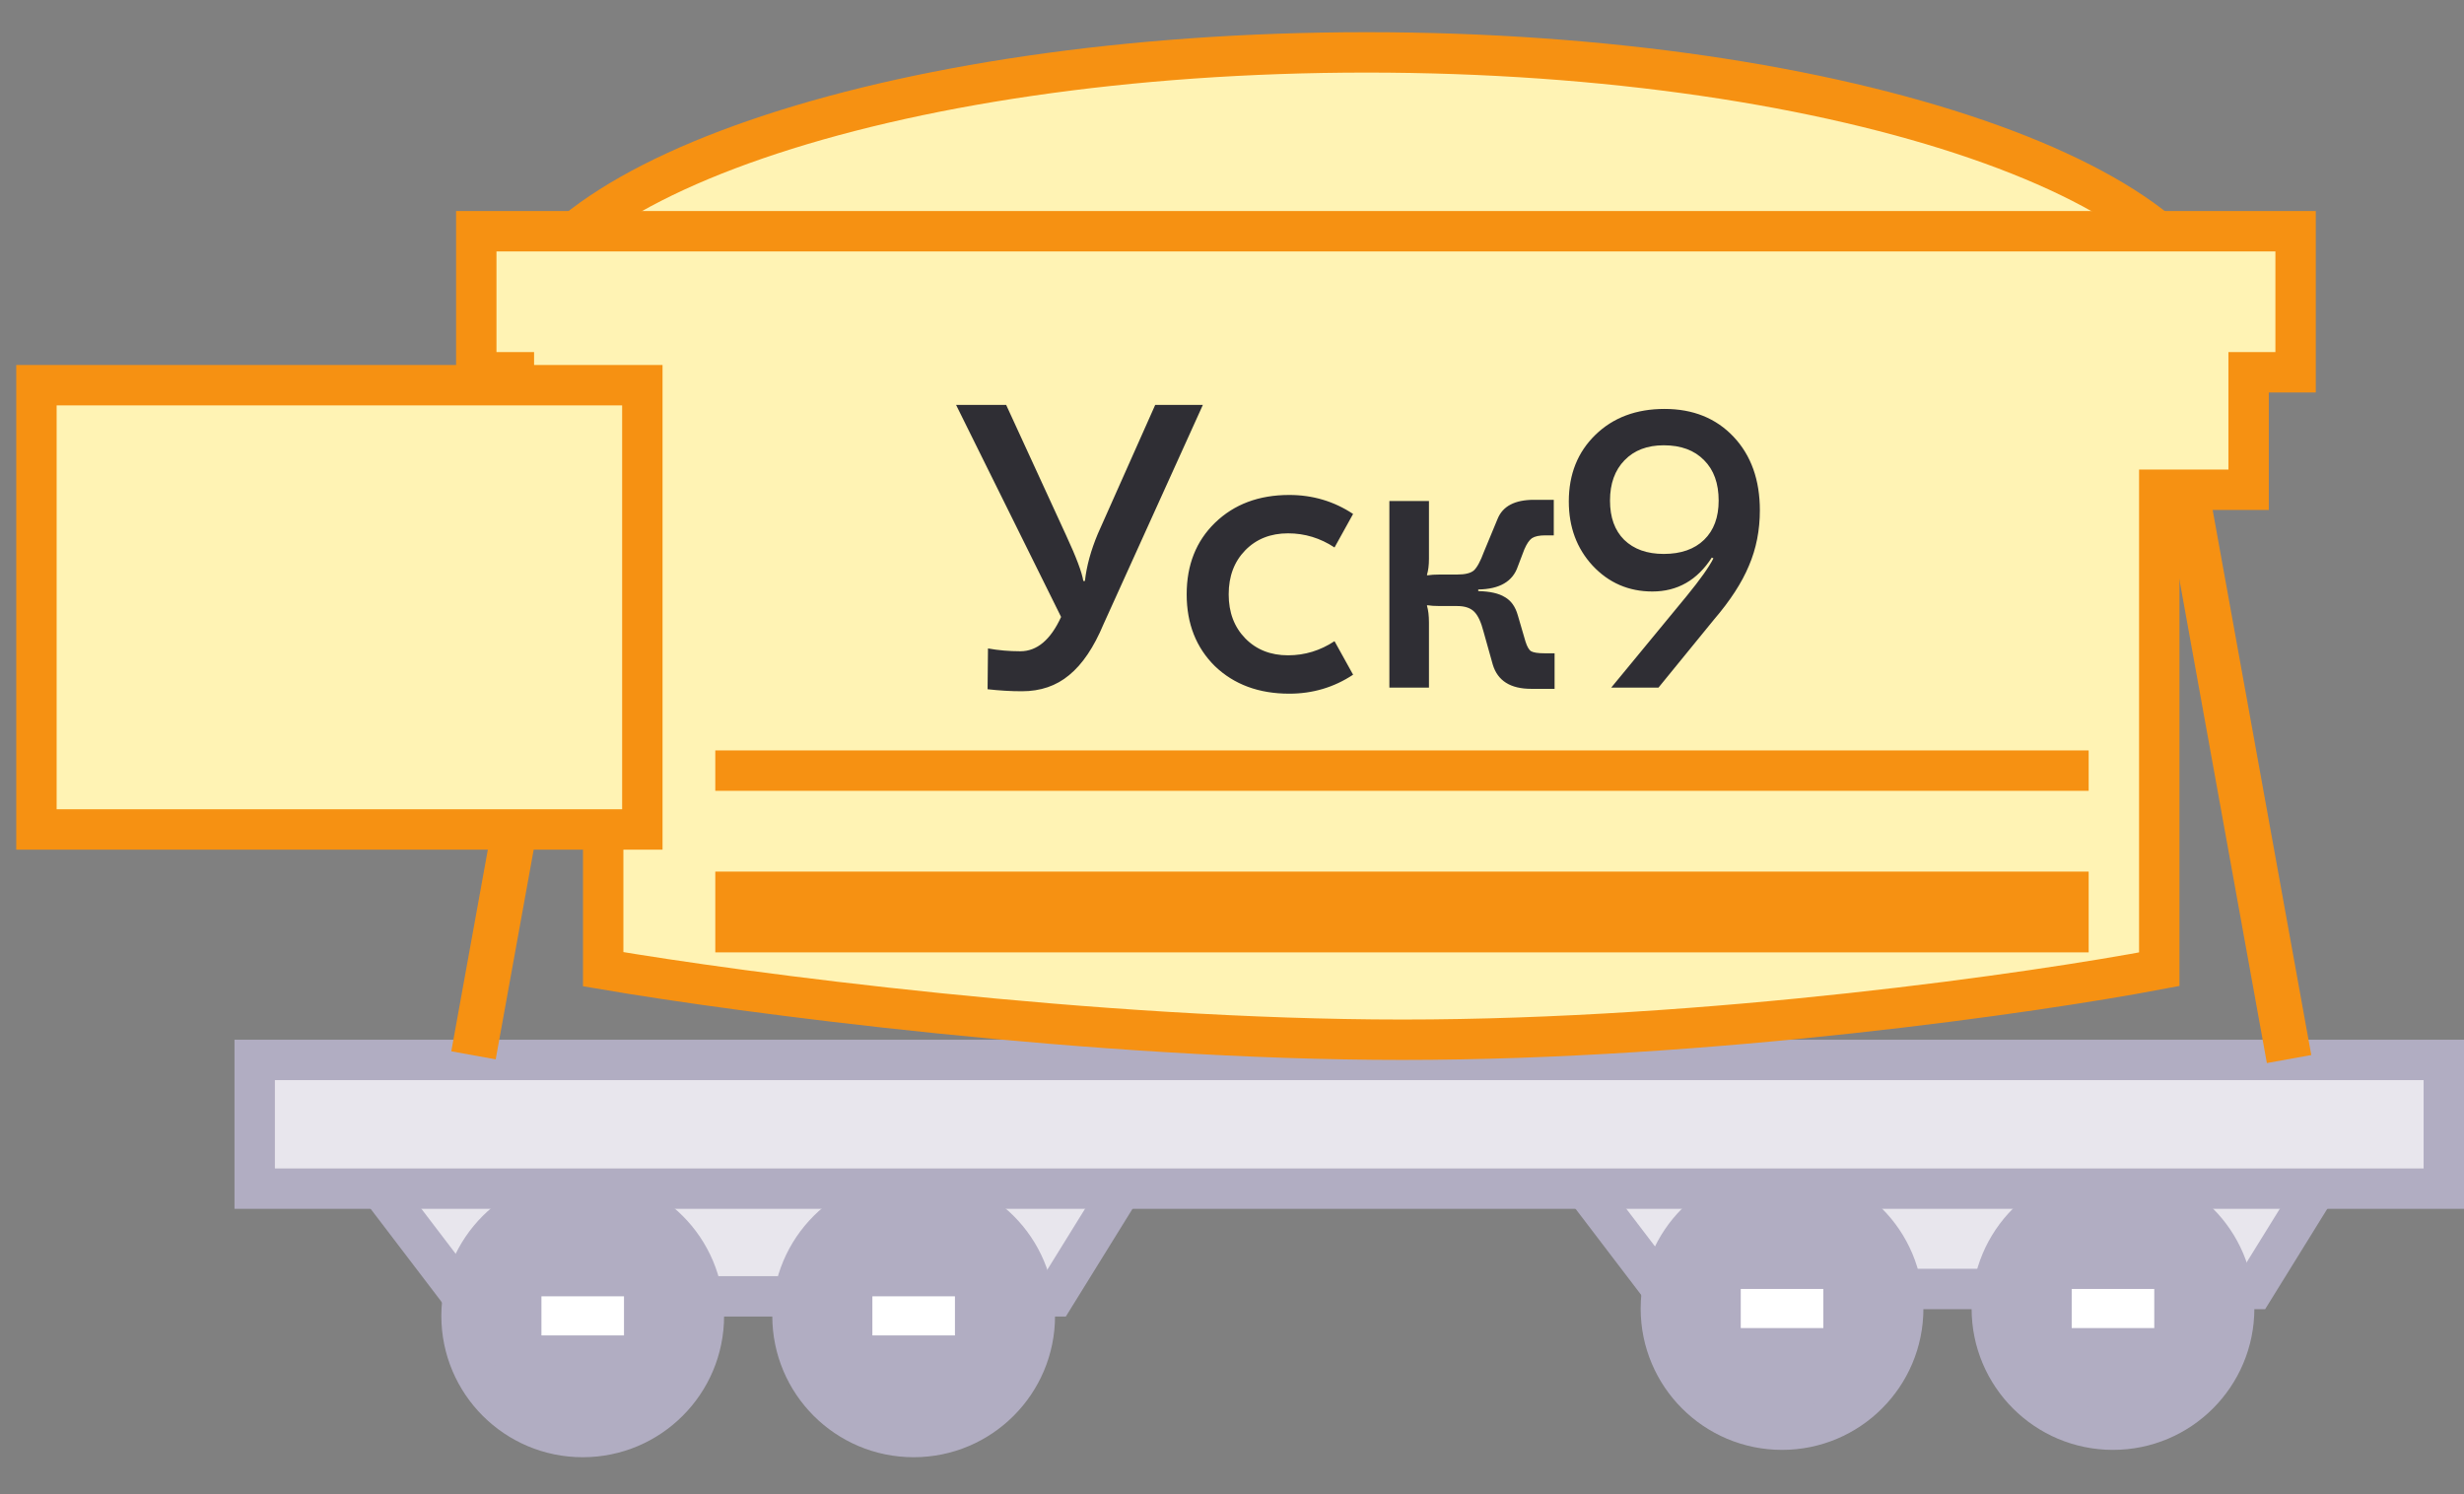<svg width="61" height="37" viewBox="0 0 61 37" fill="none" xmlns="http://www.w3.org/2000/svg">
<rect x="0" y="0" width="61" height="37" fill="#808080" stroke="none"/>
<path d="M54.938 8.239C54.938 9.055 54.459 9.906 53.424 10.749C52.394 11.588 50.872 12.366 48.947 13.029C45.103 14.354 39.76 15.182 33.834 15.182C27.909 15.182 22.566 14.354 18.721 13.029C16.797 12.366 15.275 11.588 14.245 10.749C13.21 9.906 12.731 9.055 12.731 8.239C12.731 7.424 13.21 6.573 14.245 5.73C15.275 4.891 16.797 4.113 18.721 3.45C22.566 2.125 27.909 1.297 33.834 1.297C39.76 1.297 45.103 2.125 48.947 3.45C50.872 4.113 52.394 4.891 53.424 5.73C54.459 6.573 54.938 7.424 54.938 8.239Z" fill="#FFF3B4" stroke="#F69112"/>
<path d="M11.455 32.096L8.696 28.476H28.349L26.108 32.096H11.455Z" fill="#E8E6ED" stroke="#B1ADC2"/>
<path d="M41.146 31.914L38.387 28.294H58.04L55.799 31.914H41.146Z" fill="#E8E6ED" stroke="#B1ADC2"/>
<circle cx="14.426" cy="32.58" r="3" fill="#B1ADC2" stroke="#B1ADC2"/>
<circle cx="44.117" cy="32.398" r="3" fill="#B1ADC2" stroke="#B1ADC2"/>
<circle cx="22.619" cy="32.58" r="3" fill="#B1ADC2" stroke="#B1ADC2"/>
<circle cx="52.31" cy="32.398" r="3" fill="#B1ADC2" stroke="#B1ADC2"/>
<rect x="21.597" y="32.096" width="2.044" height="0.968" fill="white"/>
<rect x="51.288" y="31.914" width="2.044" height="0.968" fill="white"/>
<rect x="13.404" y="32.096" width="2.044" height="0.968" fill="white"/>
<rect x="43.095" y="31.914" width="2.044" height="0.968" fill="white"/>
<rect x="6.305" y="26.243" width="54.195" height="3.187" fill="#E8E6ED" stroke="#B1ADC2"/>
<rect x="14.89" y="11.774" width="14.69" height="1.117" transform="rotate(100.267 14.89 11.774)" fill="#F69112"/>
<path d="M11.791 9.217V5.725H56.831V9.217H55.668V12.126H53.456V23.997C50.392 24.579 42.353 25.743 34.719 25.743C27.084 25.743 18.347 24.579 14.933 23.997V12.126H12.722V9.217H11.791Z" fill="#FFF3B4" stroke="#F69112"/>
<rect width="14.298" height="1.117" transform="matrix(-0.178 -0.984 -0.984 0.178 57.219 26.122)" fill="#F69112"/>
<rect x="0.902" y="9.537" width="15" height="11" fill="#FFF3B4"/>
<rect x="0.902" y="9.537" width="15" height="11" stroke="#F69112"/>
<path d="M25.299 17.115C25.026 17.115 24.743 17.098 24.449 17.065L24.459 16.055C24.719 16.102 24.986 16.125 25.259 16.125C25.673 16.125 26.009 15.842 26.269 15.275L23.669 10.025H24.909L26.389 13.245C26.643 13.792 26.786 14.172 26.819 14.385H26.859C26.899 14.018 27.006 13.628 27.179 13.215L28.599 10.025H29.779L27.319 15.455C27.079 16.028 26.796 16.448 26.469 16.715C26.149 16.982 25.759 17.115 25.299 17.115ZM31.918 17.175C31.165 17.175 30.552 16.948 30.078 16.495C29.612 16.035 29.378 15.442 29.378 14.715C29.378 13.988 29.612 13.398 30.078 12.945C30.552 12.485 31.165 12.255 31.918 12.255C32.498 12.255 33.025 12.412 33.498 12.725L33.038 13.555C32.685 13.322 32.302 13.205 31.888 13.205C31.455 13.205 31.102 13.345 30.828 13.625C30.555 13.905 30.418 14.268 30.418 14.715C30.418 15.162 30.555 15.525 30.828 15.805C31.102 16.085 31.455 16.225 31.888 16.225C32.302 16.225 32.685 16.108 33.038 15.875L33.498 16.705C33.025 17.018 32.498 17.175 31.918 17.175ZM37.906 17.055C37.393 17.055 37.076 16.855 36.956 16.455L36.726 15.635C36.666 15.402 36.59 15.238 36.496 15.145C36.403 15.052 36.263 15.005 36.076 15.005H35.646C35.52 15.005 35.416 14.998 35.336 14.985L35.326 14.995C35.359 15.102 35.376 15.242 35.376 15.415V17.025H34.396V12.405H35.376V13.835C35.376 13.995 35.359 14.128 35.326 14.235L35.336 14.245C35.416 14.232 35.52 14.225 35.646 14.225H36.076C36.27 14.225 36.406 14.192 36.486 14.125C36.566 14.052 36.65 13.898 36.736 13.665L37.076 12.845C37.203 12.532 37.503 12.375 37.976 12.375H38.466V13.255H38.256C38.109 13.255 37.999 13.278 37.926 13.325C37.859 13.372 37.796 13.465 37.736 13.605L37.576 14.025C37.45 14.398 37.123 14.588 36.596 14.595V14.635C36.889 14.642 37.109 14.692 37.256 14.785C37.41 14.872 37.516 15.022 37.576 15.235L37.766 15.885C37.806 16.012 37.853 16.092 37.906 16.125C37.966 16.158 38.076 16.175 38.236 16.175H38.486V17.055H37.906ZM41.208 10.125C41.914 10.125 42.484 10.355 42.918 10.815C43.351 11.275 43.568 11.882 43.568 12.635C43.568 13.128 43.478 13.585 43.298 14.005C43.124 14.425 42.834 14.872 42.428 15.345L41.058 17.025H39.888L41.758 14.755C42.091 14.348 42.311 14.038 42.418 13.825L42.378 13.805C42.018 14.365 41.528 14.645 40.908 14.645C40.321 14.645 39.828 14.432 39.428 14.005C39.034 13.578 38.838 13.048 38.838 12.415C38.838 11.742 39.058 11.192 39.498 10.765C39.938 10.338 40.508 10.125 41.208 10.125ZM41.188 11.025C40.781 11.025 40.458 11.148 40.218 11.395C39.978 11.642 39.858 11.975 39.858 12.395C39.858 12.808 39.974 13.132 40.208 13.365C40.448 13.598 40.774 13.715 41.188 13.715C41.614 13.715 41.948 13.598 42.188 13.365C42.428 13.132 42.548 12.808 42.548 12.395C42.548 11.968 42.428 11.635 42.188 11.395C41.948 11.148 41.614 11.025 41.188 11.025Z" fill="#2F2E34"/>
<rect width="34" height="1" transform="translate(17.708 18.58)" fill="#F69112"/>
<rect width="34" height="2" transform="translate(17.708 21.58)" fill="#F69112"/>
</svg>
